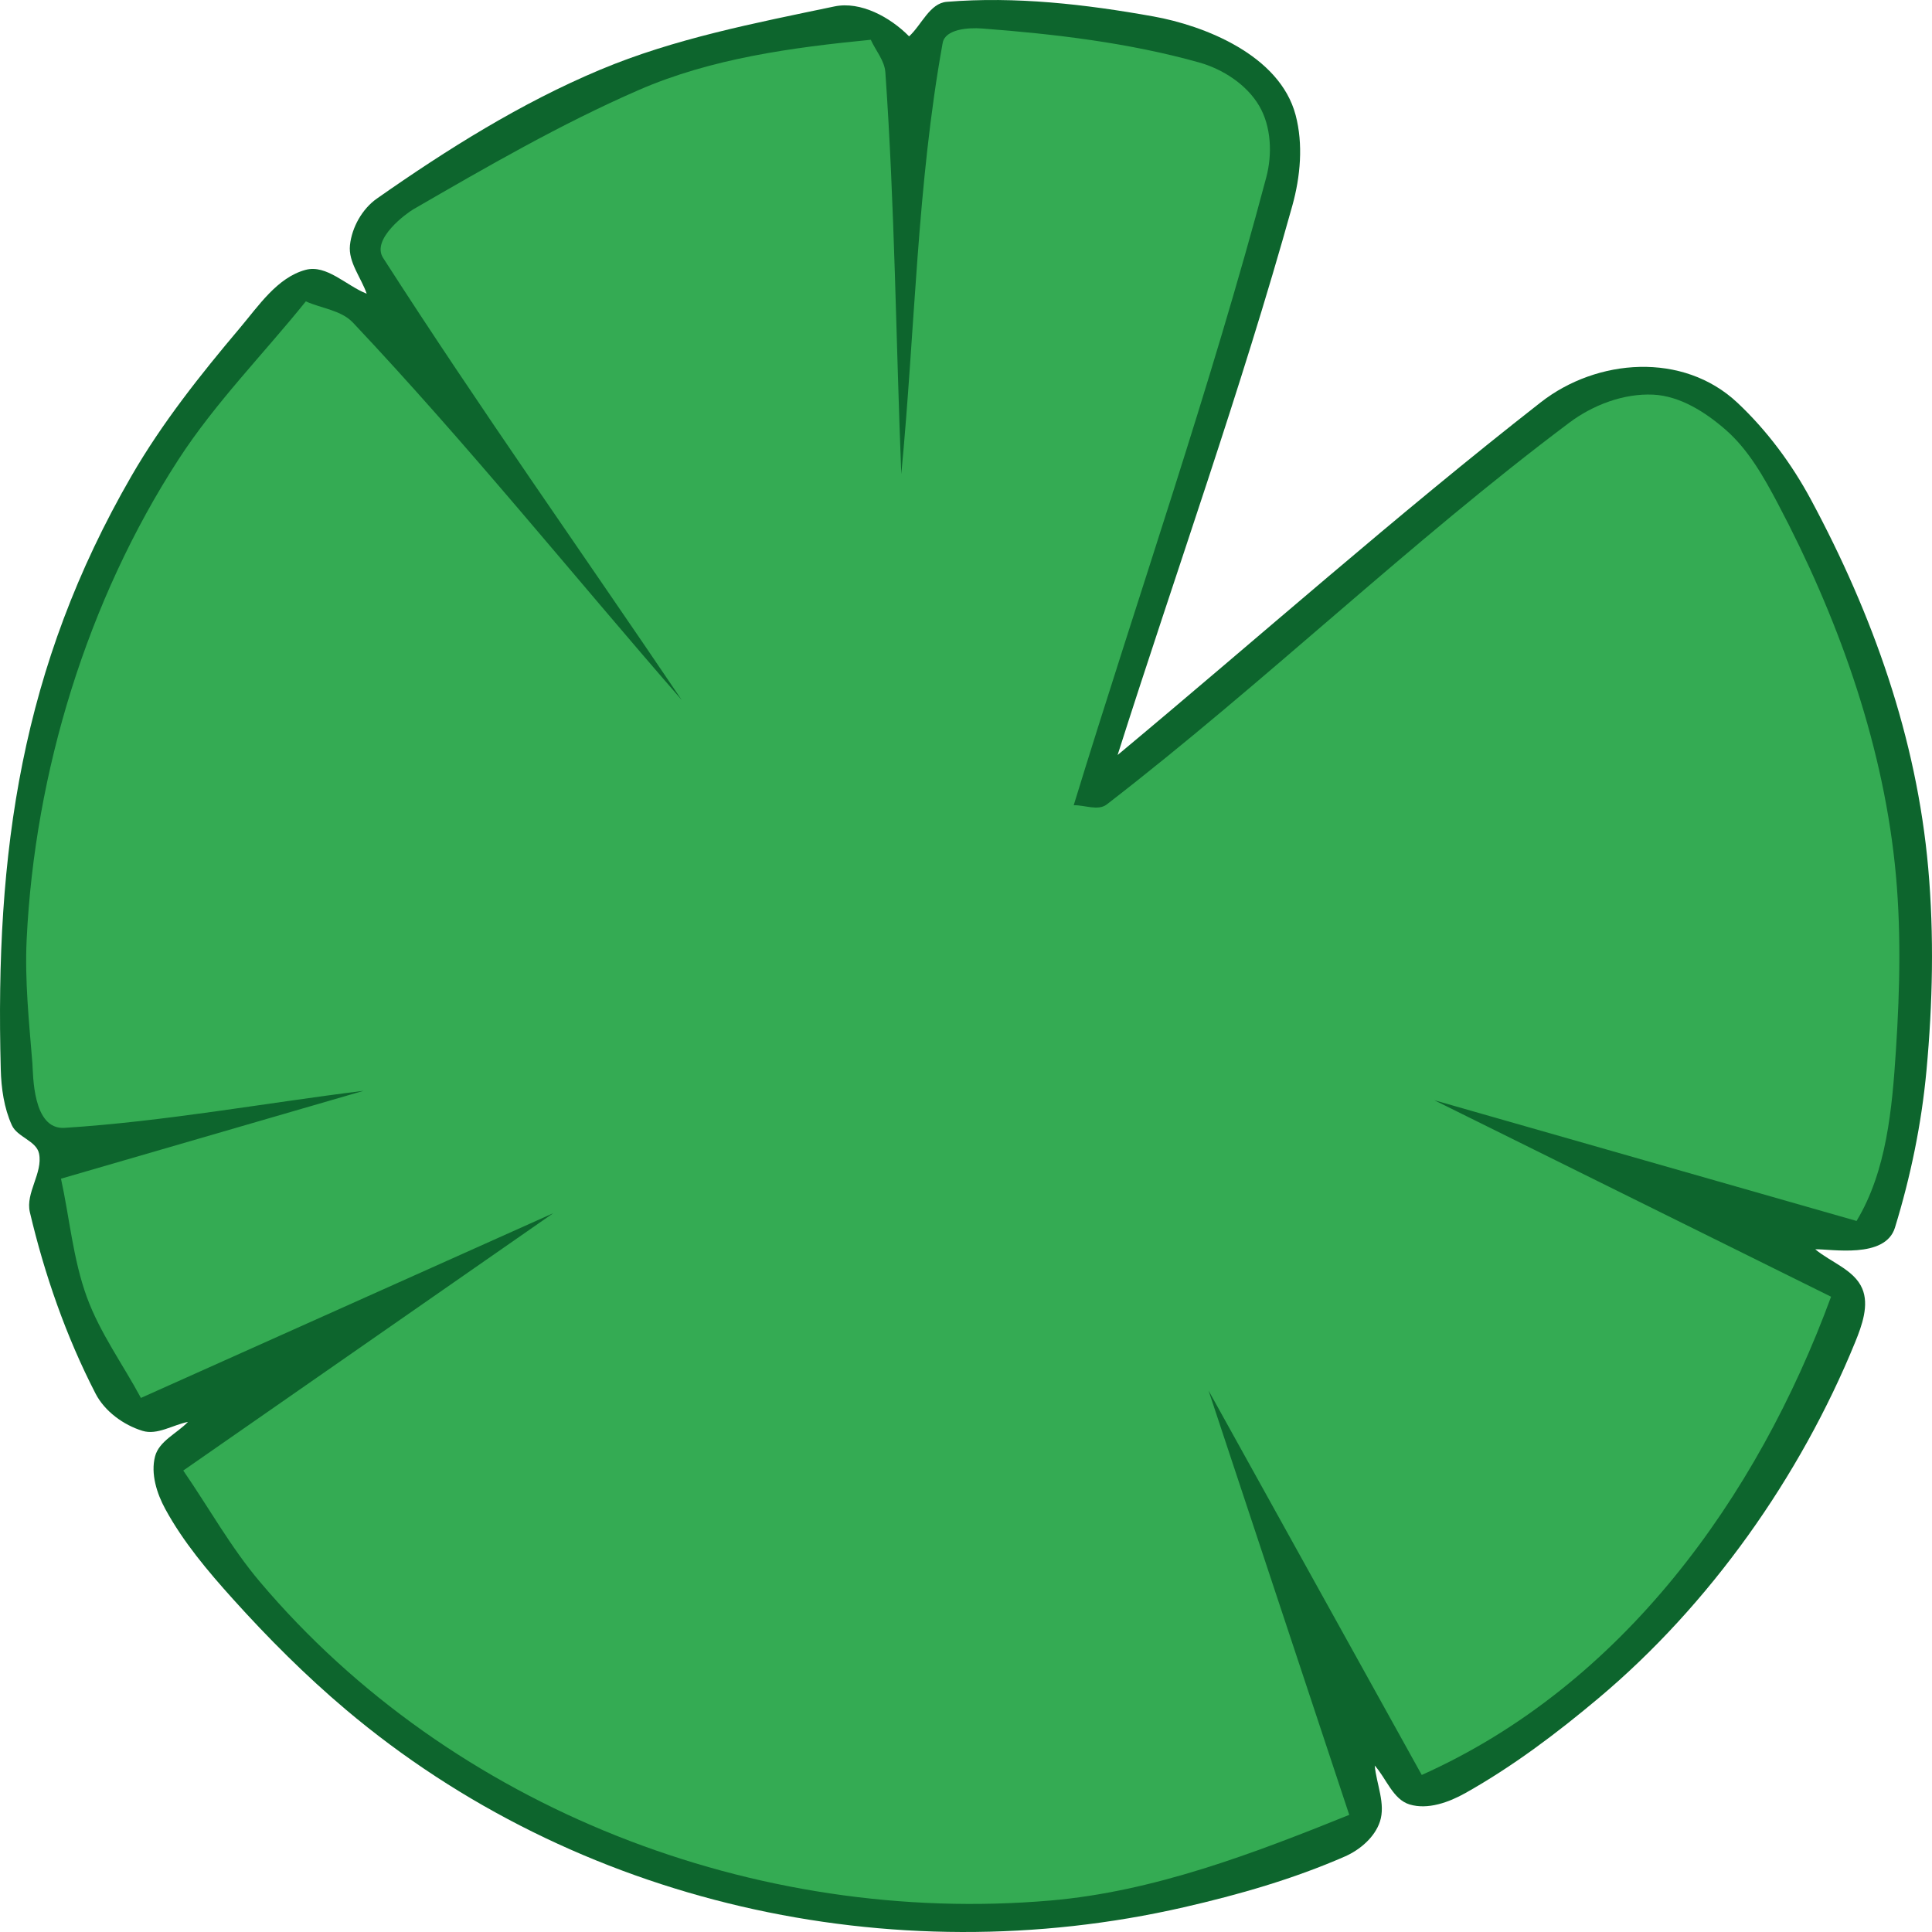 <svg width="150" height="150" viewBox="0 0 150 150" fill="none" xmlns="http://www.w3.org/2000/svg">
<path d="M70.583 2.822C69.121 1.338 66.821 0.073 64.783 0.5C58.633 1.789 52.38 2.986 46.586 5.419C40.439 8 34.721 11.589 29.262 15.417C28.122 16.216 27.319 17.649 27.171 19.034C27.029 20.355 28.037 21.546 28.47 22.802C26.886 22.186 25.358 20.508 23.718 20.954C21.523 21.55 20.079 23.743 18.61 25.482C15.553 29.102 12.581 32.847 10.21 36.95C1.644 51.772 -0.392 66.153 0.059 83.02C0.098 84.496 0.31 86.02 0.921 87.364C1.341 88.289 2.825 88.568 3.031 89.563C3.342 91.065 1.967 92.616 2.318 94.11C3.462 98.969 5.129 103.754 7.415 108.191C8.127 109.573 9.58 110.635 11.065 111.091C12.211 111.443 13.418 110.628 14.594 110.396C13.742 111.289 12.348 111.881 12.038 113.076C11.689 114.423 12.172 115.951 12.839 117.172C14.233 119.725 16.137 121.985 18.084 124.146C20.817 127.182 23.718 130.086 26.838 132.722C44.709 147.817 69.181 153.287 91.912 148.08C96.168 147.105 100.404 145.891 104.405 144.142C105.581 143.629 106.735 142.648 107.137 141.428C107.593 140.045 106.868 138.527 106.733 137.076C107.636 138.083 108.148 139.706 109.442 140.098C110.856 140.525 112.494 139.931 113.782 139.207C117.458 137.141 120.855 134.577 124.086 131.866C132.745 124.603 139.769 114.659 144.036 104.202C144.565 102.906 145.134 101.323 144.58 100.037C143.955 98.583 142.15 98.009 140.935 96.995C142.142 96.959 146.37 97.767 147.124 95.312C148.342 91.348 149.189 87.244 149.571 83.115C150.054 77.899 150.17 72.618 149.707 67.401C148.809 57.268 145.393 47.714 140.605 38.799C139.113 36.022 137.188 33.424 134.892 31.267C130.669 27.302 123.988 27.825 119.626 31.234C108.393 40.013 97.723 49.491 86.771 58.619C91.293 44.4 96.338 30.337 100.338 15.961C100.966 13.704 101.191 11.202 100.592 8.936C99.359 4.265 93.48 1.982 89.55 1.276C84.272 0.329 78.849 -0.294 73.504 0.142C72.188 0.249 71.557 1.928 70.583 2.822Z" fill="#0D652D"/>
<path d="M69.975 36.812C69.563 26.412 69.468 15.995 68.739 5.613C68.674 4.693 67.985 3.93 67.608 3.088C61.494 3.687 55.229 4.535 49.596 6.987C43.54 9.624 37.799 12.949 32.081 16.256C31.604 16.532 28.799 18.551 29.744 20.023C37.207 31.644 45.205 42.911 52.934 54.355C44.425 44.587 36.294 34.476 27.407 25.052C26.488 24.077 24.966 23.95 23.745 23.399C20.445 27.497 16.706 31.276 13.846 35.693C6.773 46.614 2.692 59.955 2.07 72.945C1.916 76.142 2.256 79.346 2.514 82.536C2.584 83.414 2.507 87.726 5.013 87.566C12.794 87.07 20.488 85.649 28.226 84.69C16.48 88.102 16.48 88.102 4.735 91.513C5.404 94.576 5.669 97.758 6.742 100.704C7.757 103.487 9.541 105.924 10.94 108.535C26.947 101.364 26.947 101.364 42.954 94.193C28.591 104.183 28.591 104.183 14.229 114.173C16.211 117.051 17.919 120.139 20.175 122.807C35.102 140.462 58.718 149.529 81.574 147.554C89.582 146.862 97.299 143.912 104.755 140.906C99.293 124.433 99.293 124.433 93.831 107.96C102.108 122.884 102.108 122.884 110.384 137.807C125.942 130.841 136.425 116.289 142.164 100.677C126.761 93.049 126.761 93.049 111.358 85.421C127.751 90.108 127.751 90.108 144.143 94.794C146.481 90.915 146.904 86.073 147.199 81.552C147.515 76.729 147.623 71.859 147.11 67.053C146.069 57.311 142.607 47.762 138.032 39.1C136.939 37.031 135.742 34.907 133.979 33.368C132.407 31.995 130.428 30.736 128.343 30.64C126.063 30.535 123.674 31.442 121.848 32.812C109.431 42.126 98.219 52.97 85.931 62.455C85.253 62.978 84.219 62.497 83.363 62.518C88.347 46.267 93.957 30.195 98.314 13.764C98.79 11.969 98.703 9.82 97.763 8.218C96.788 6.558 94.931 5.36 93.078 4.843C87.607 3.316 81.906 2.642 76.243 2.212C75.162 2.13 73.383 2.264 73.189 3.332C71.191 14.364 71.046 25.652 69.975 36.812Z" fill="#34AB53"/>
</svg>
